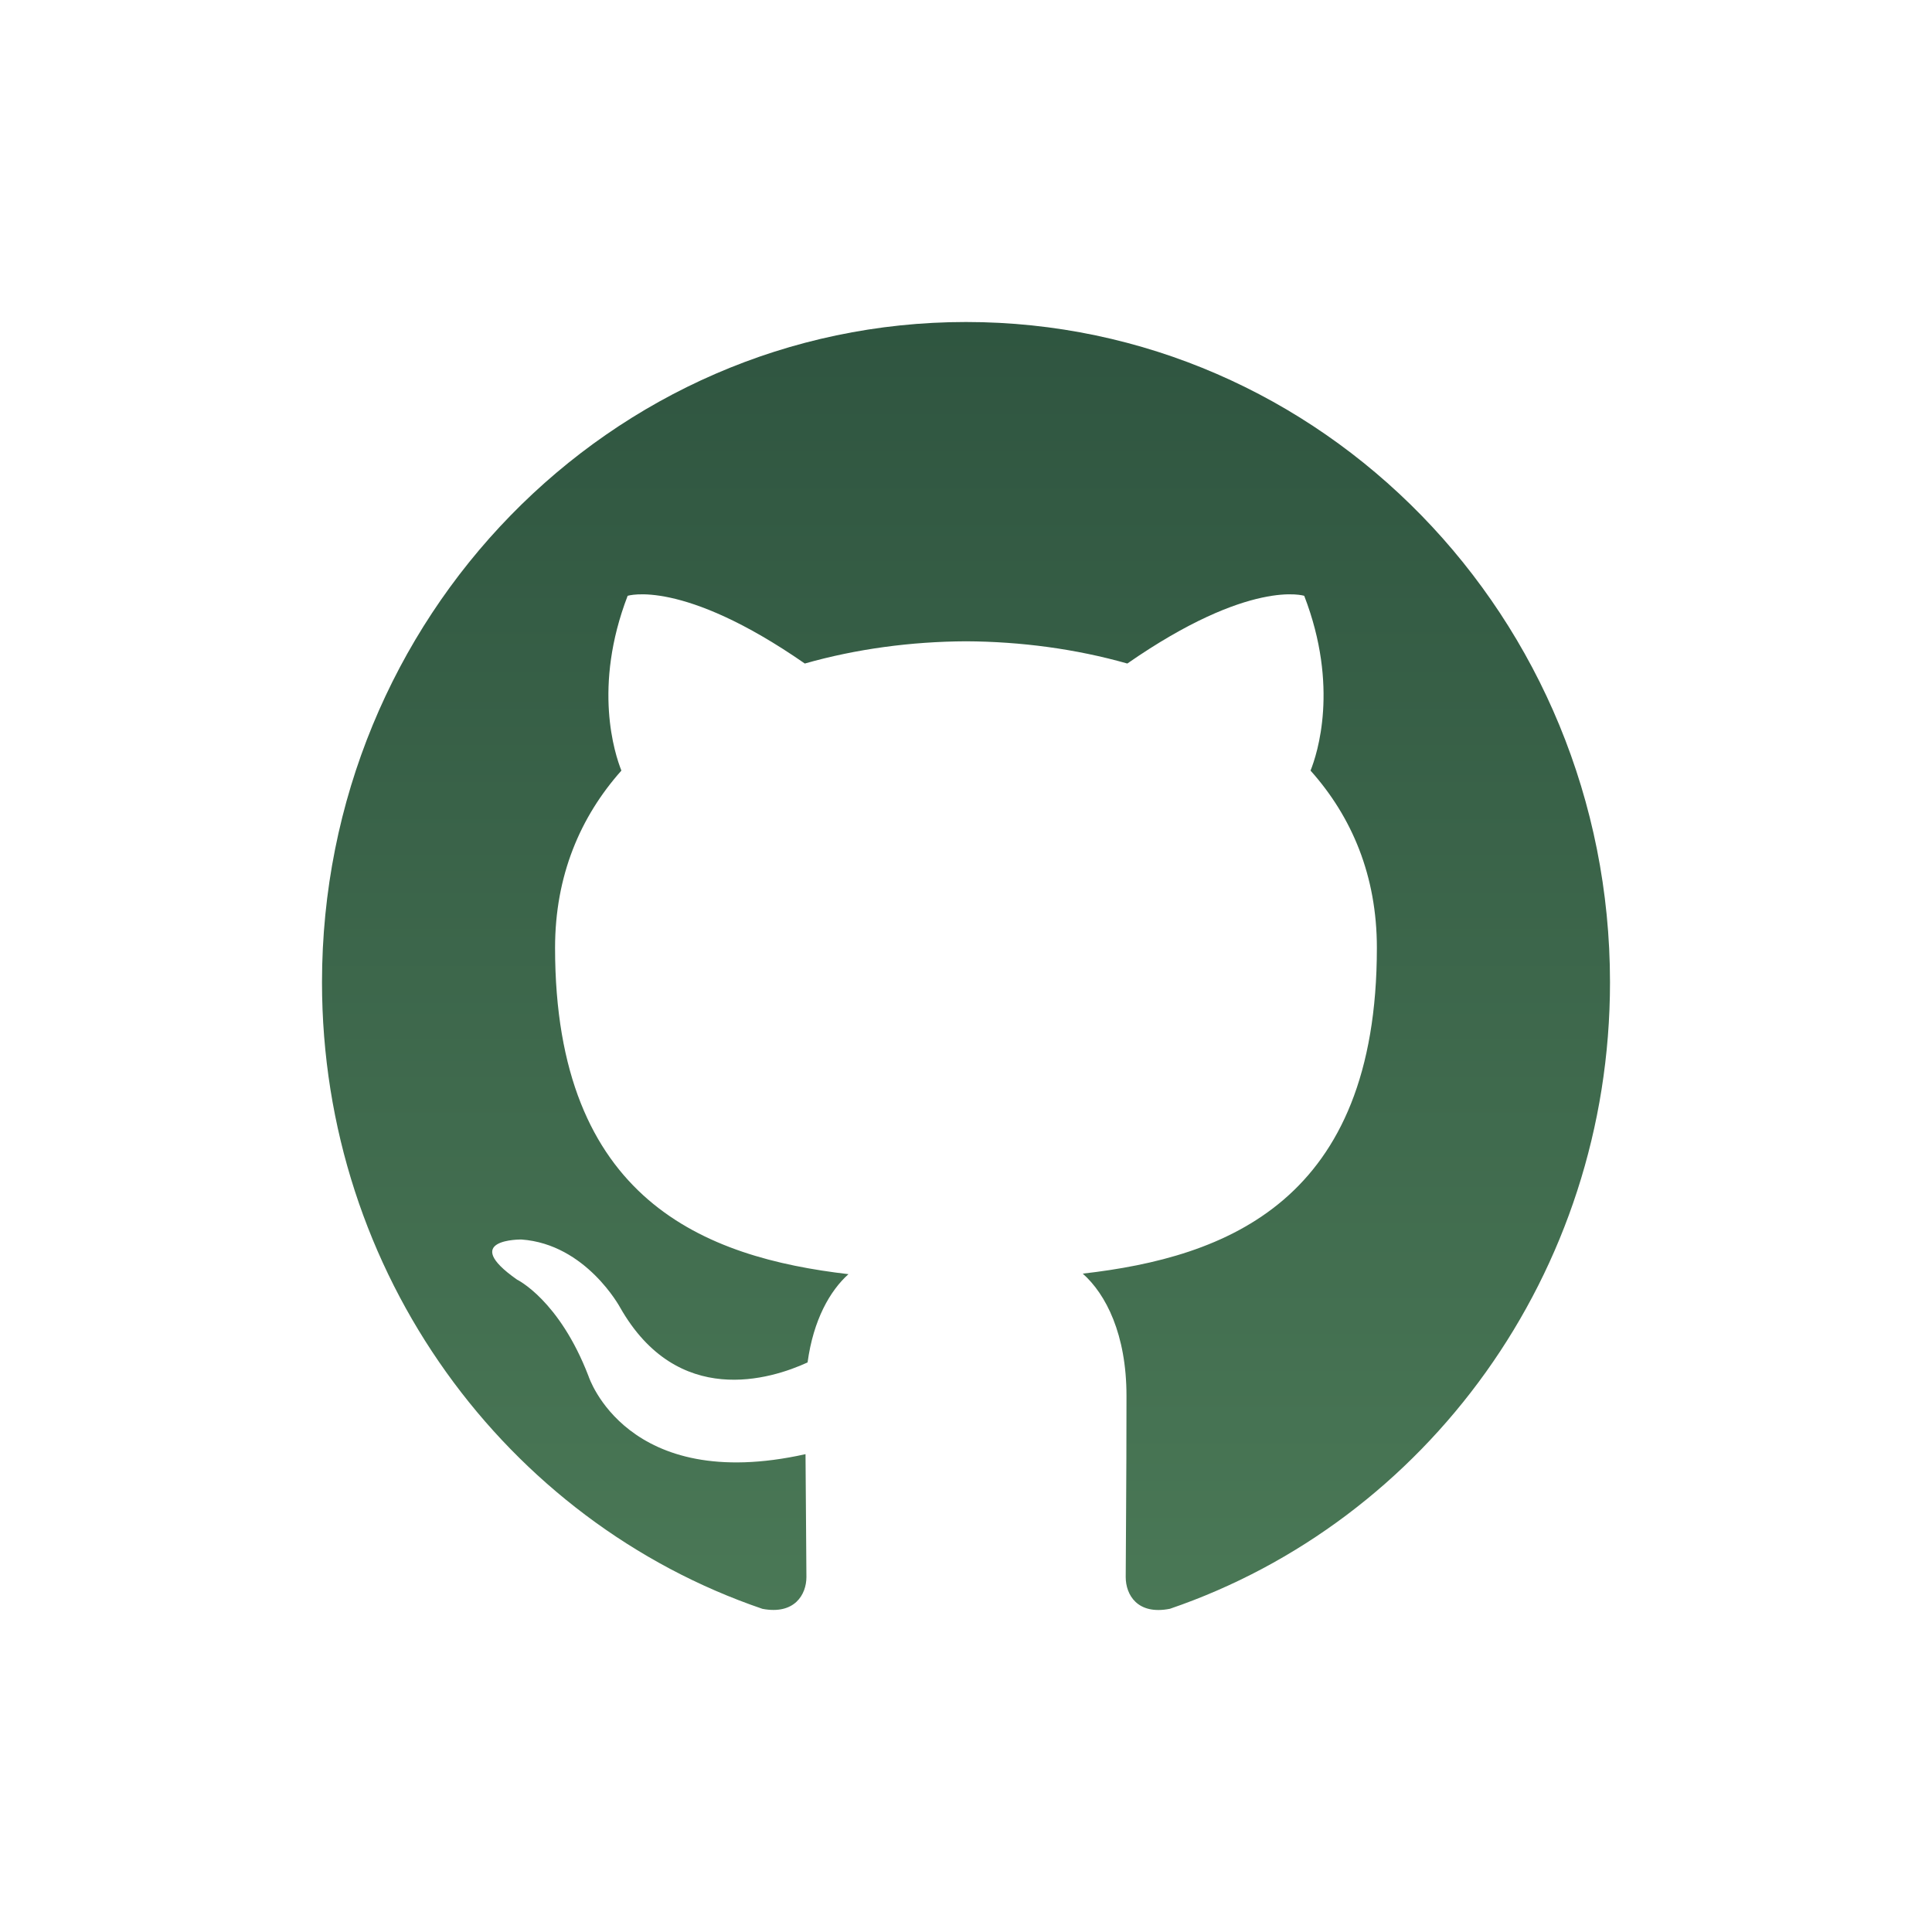 <svg width="1200" height="1200" viewBox="0 0 1200 1200" fill="none" xmlns="http://www.w3.org/2000/svg">
<g clip-path="url(#clip0_58_2)">
<path fill-rule="evenodd" clip-rule="evenodd" d="M600 200C820.92 200 1000 383.597 1000 610.117C1000 791.277 885.52 944.958 726.68 999.238C706.4 1003.28 699.2 990.471 699.2 979.551C699.2 966.031 699.68 921.872 699.68 866.992C699.68 828.752 686.88 803.794 672.52 791.074C761.6 780.914 855.2 746.231 855.2 588.711C855.2 543.911 839.68 507.353 814 478.633C818.16 468.273 831.88 426.558 810.08 370.078C810.08 370.078 776.56 359.089 700.2 412.129C668.24 403.049 634 398.48 600 398.32C566 398.48 531.8 403.049 499.88 412.129C423.44 359.089 389.84 370.078 389.84 370.078C368.12 426.558 381.84 468.273 385.96 478.633C360.4 507.353 344.76 543.911 344.76 588.711C344.76 745.831 438.16 781.046 527 791.406C515.56 801.646 505.2 819.71 501.6 846.23C478.8 856.71 420.88 874.848 385.2 812.168C385.2 812.168 364.04 772.763 323.88 769.883C323.88 769.883 284.88 769.365 321.16 794.805C321.16 794.805 347.36 807.405 365.56 854.805C365.56 854.805 389.04 928.003 500.32 903.203C500.52 937.483 500.88 969.791 500.88 979.551C500.88 990.391 493.52 1003.08 473.56 999.277C314.6 945.077 200 791.317 200 610.117C200 383.597 379.12 200 600 200Z" fill="url(#paint0_linear_58_2)"/>
</g>
<defs>
<linearGradient id="paint0_linear_58_2" x1="600" y1="200" x2="600" y2="1000" gradientUnits="userSpaceOnUse">
<stop stop-color="#2F5540"/>
<stop offset="1" stop-color="#4A7856"/>
</linearGradient>
<clipPath id="clip0_58_2">
<rect width="800" height="800" fill="white" transform="translate(200 200)"/>
</clipPath>
</defs>
</svg>
